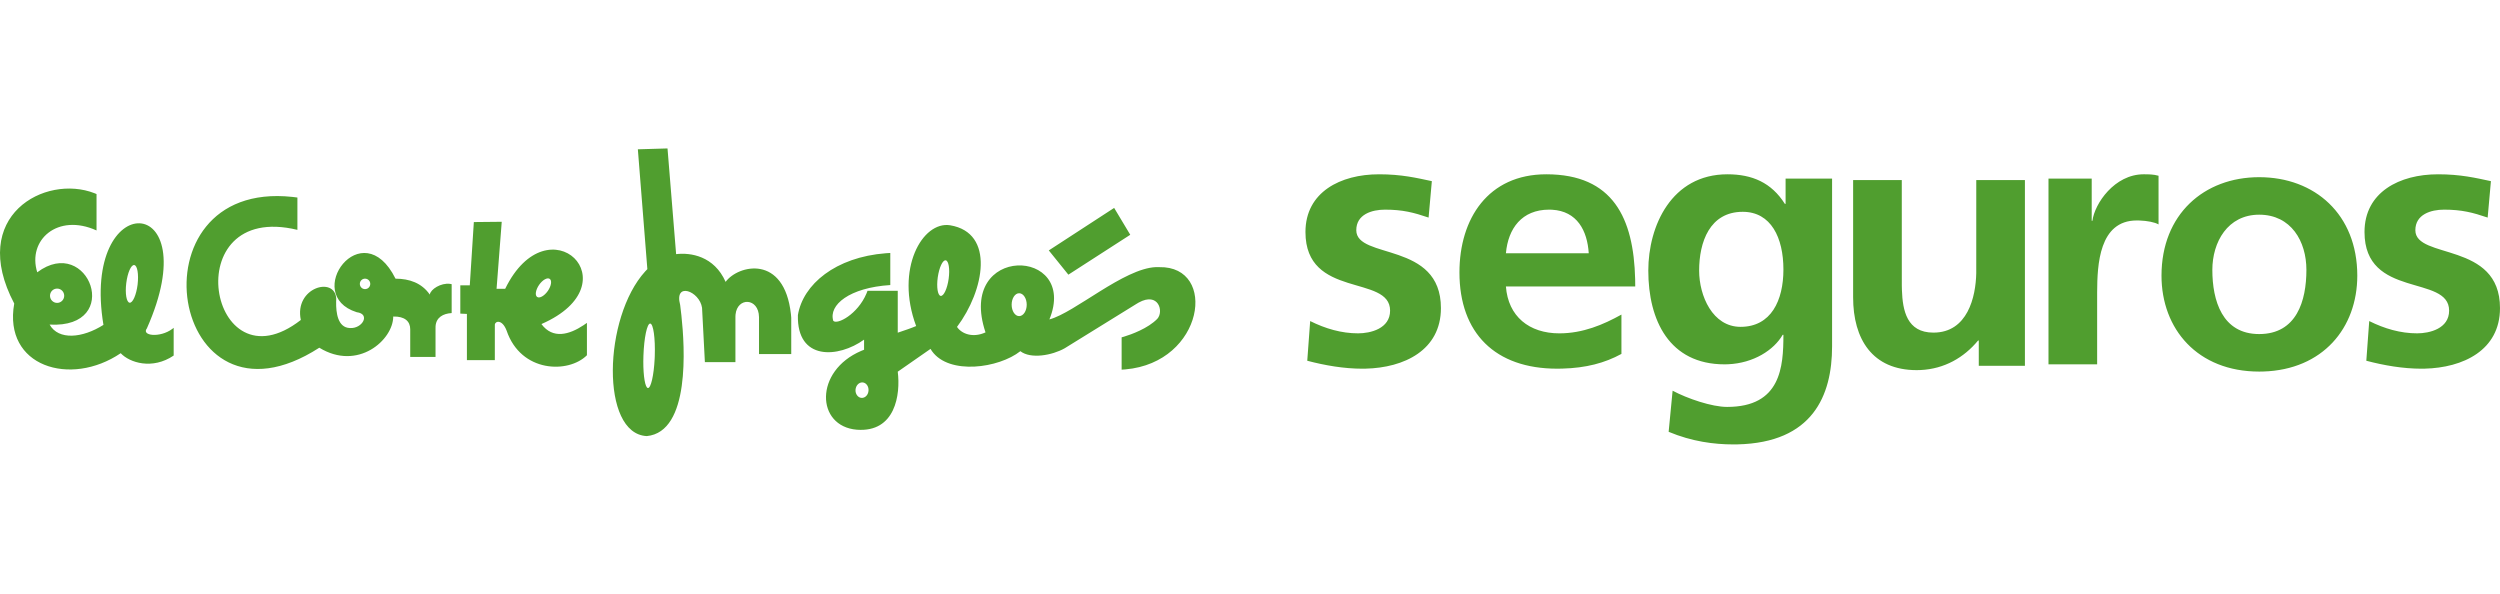 <svg xmlns="http://www.w3.org/2000/svg" x="0px" y="0px" viewBox="0 0 240 57">
    <path fill="#509E2F" fill-rule="evenodd" d="M165.836 16.732c2.372 0 4.22.797 5.511 2.84h.07v-2.424h4.463v16.1c0 4.756-1.882 9.247-9.07 9.412l-.413.004c-1.85 0-3.977-.278-6.207-1.21l.381-3.947c1.43.761 3.766 1.557 5.232 1.557 5.159 0 5.405-3.843 5.405-6.925h-.07c-.836 1.458-2.786 2.724-5.243 2.83l-.338.008c-5.3 0-7.32-4.222-7.32-9 0-4.294 2.23-9.245 7.6-9.245zM64.081 14.25l.826 10.147c1.38-.165 3.645.168 4.752 2.662 1.196-1.634 5.635-2.68 6.27 3.103l.03.335v3.492h-3.094v-3.547c-.03-1.873-2.086-1.938-2.254-.242l-.01.188v4.377h-2.932l-.272-5.212c-.224-1.606-2.71-2.547-2.101-.277l.121 1.025c.321 2.994.864 11.162-3.327 11.564-4.457-.22-4.182-11.382-.149-15.811l.205-.216-.912-11.504 2.847-.084zM87.95 31.3c-2.046-5.49.608-10.095 3.262-9.674 4.336.72 3.285 6.264.66 9.758.445.664 1.521 1.082 2.737.525-2.846-8.511 8.979-8.205 6.134-1.245 2.426-.642 7.147-4.902 10.229-5.021l.323.003c5.628-.112 4.301 9.158-3.259 9.816l-.359.025v-3.103l.232-.066c.686-.207 2.298-.787 3.193-1.712.64-.697.121-2.611-1.788-1.56l-.203.12-6.904 4.27c-1.203.68-3.26 1.052-4.253.277-2.068 1.634-6.823 2.31-8.482 0l-.142-.22-3.146 2.189c.277 2.19-.225 5.851-3.929 5.57-3.927-.324-4.107-5.638.424-7.568l.272-.11v-.97c-2.461 1.775-6.467 2.054-6.353-2.354.482-2.944 3.606-5.567 8.45-5.94l.42-.026v3.08c-3.927.25-5.944 1.913-5.473 3.437.373.4 2.34-.628 3.183-2.618l.104-.265h2.902v4.02l.994-.341c.28-.1.565-.207.772-.297zm-5.14 5.412c-.345-.024-.647.288-.68.7-.028.408.23.763.576.785.342.024.648-.285.672-.7.028-.407-.226-.762-.567-.785zM62.419 31.06c-.301-.01-.59 1.367-.65 3.08l-.012.556c-.004 1.444.184 2.546.448 2.555.282.013.563-1.225.642-2.809l.011-.266c.058-1.708-.137-3.1-.44-3.116zm154.464-14.05c5.336 0 9.417 3.566 9.417 9.45 0 5.017-3.307 9.038-9.04 9.206l-.377.006c-5.926 0-9.379-4.086-9.379-9.211 0-5.885 4.081-9.451 9.38-9.451zm-34.312.277l.003 10.131.01.42c.066 1.976.477 4.093 3.023 4.093 3.283 0 4.07-3.426 4.113-5.714l.002-8.93h4.67v17.83h-4.429v-2.425h-.069c-1.354 1.642-3.24 2.722-5.51 2.83l-.382.01c-4.255 0-6.102-2.978-6.102-6.993V17.287h4.67zM1.366 29.139c-4.443-8.425 2.97-12.45 7.708-10.59l.193.08v3.495c-3.729-1.692-6.659.915-5.692 4.017 4.916-3.684 8.32 5.41 1.187 5.02.86 1.523 3.151 1.305 5.168.028-2.185-13.224 10.054-12.894 4.171.334-.557.718 1.26.927 2.434.056l.137-.11v2.664c-2.046 1.383-4.229.69-5.084-.226C6.755 37.18.29 35.184 1.366 29.139zm29.287 4.242c-14.39 9.278-18.379-16.176-2.587-14.478l.485.06v3.103c-11.716-2.827-8.51 15.53.328 8.651-.66-3.104 3.264-4.24 3.4-2.05l-.01.317c-.016 1.05.158 2.46 1.313 2.508 1.21.084 2.012-1.355.662-1.52-5.28-1.663.524-9.652 3.726-3.219 1.328 0 2.519.414 3.29 1.526.08-.519 1.077-1.137 1.93-1.03l.17.032v2.774c-.827.05-1.48.416-1.545 1.251l-.004.186v2.775h-2.429v-2.663c0-.75-.525-1.246-1.632-1.216 0 2.243-3.395 5.263-7.097 2.993zm203.384-16.649c2.196 0 3.625.347 5.091.659l-.313 3.496c-1.432-.484-2.477-.761-4.186-.761-1.255 0-2.755.45-2.755 1.973 0 2.839 8.126 1.04 8.126 7.478 0 4.049-3.545 5.73-7.24 5.814l-.292.004c-1.778 0-3.592-.313-5.301-.763l.279-3.81c1.463.729 3 1.179 4.603 1.179 1.186 0 3.067-.45 3.067-2.181 0-3.497-8.123-1.107-8.123-7.547 0-3.844 3.38-5.54 7.044-5.54zm-101.67 0c2.196 0 3.625.347 5.09.659l-.313 3.496c-1.428-.484-2.476-.761-4.185-.761-1.255 0-2.756.45-2.756 1.973 0 2.839 8.126 1.04 8.126 7.478 0 4.049-3.542 5.73-7.24 5.814l-.292.004c-1.778 0-3.592-.313-5.3-.763l.28-3.81c1.464.729 2.998 1.179 4.602 1.179 1.185 0 3.07-.45 3.07-2.181 0-3.497-8.125-1.107-8.125-7.547 0-3.844 3.382-5.54 7.043-5.54zm16.074 0c6.41 0 8.394 4.203 8.534 10.076l.008.692h-12.415c.21 2.872 2.233 4.502 5.127 4.502 2.267 0 4.22-.833 5.963-1.802v3.775c-1.595.873-3.403 1.352-5.68 1.411l-.494.007c-5.926 0-9.377-3.391-9.377-9.244 0-5.158 2.752-9.417 8.334-9.417zM48.166 21.291l-.496 6.435h.827c4.142-8.487 12.378-.505 3.48 3.384 1.097 1.481 2.686 1.006 4.036.115l.332-.23v3.108c-1.769 1.77-6.33 1.69-7.71-2.362-.418-1.1-1.085-.936-1.13-.583l-.002 3.414h-2.68v-4.436l-.633-.029V27.39h.91l.388-6.072 2.678-.027zm157.625-4.559c.453 0 .941 0 1.429.14v4.673c-.372-.214-1.074-.349-1.813-.376l-.279-.005c-3.616 0-3.793 4.261-3.802 6.882v6.931h-4.671v-17.83h4.149V21.2h.068c.212-1.663 2.13-4.468 4.92-4.468zm11.091 3.878c-3.032 0-4.497 2.633-4.497 5.298 0 2.942.941 6.162 4.497 6.162 3.594 0 4.533-3.185 4.533-6.162 0-2.735-1.464-5.298-4.533-5.298zm-49.58-.276c-3.173 0-4.185 2.908-4.185 5.643 0 2.423 1.29 5.4 3.976 5.4 2.93 0 4.115-2.527 4.115-5.504 0-3.048-1.186-5.539-3.906-5.539zM97.838 28.15c-.398 0-.72.493-.72 1.1 0 .605.322 1.097.72 1.097.4 0 .727-.492.727-1.097 0-.607-.328-1.1-.727-1.1zm-92.355-.446c-.379 0-.683.306-.683.687 0 .376.304.687.683.687.377 0 .681-.311.681-.687 0-.381-.304-.687-.681-.687zm7.404-2.26c-.302-.04-.643.741-.766 1.741-.124 1 .024 1.84.322 1.875.299.037.641-.74.767-1.738.119-1.002-.024-1.842-.323-1.877zm39.89 1.33c-.232-.165-.688.093-1.023.572-.33.483-.417 1.001-.188 1.16.23.163.686-.094 1.024-.573.331-.479.415-.997.186-1.16zm38.008-1.783c-.287-.043-.626.69-.761 1.635-.131.942-.003 1.738.28 1.781.293.039.633-.69.766-1.636.131-.944.004-1.742-.285-1.78zm-55.744 1.76c-.273 0-.496.224-.496.5 0 .281.223.504.496.504.283 0 .504-.223.504-.504 0-.276-.22-.5-.504-.5zm71.917-6.792l1.546 2.58-5.94 3.829-1.879-2.328 6.273-4.08zm41.759.167c-2.615 0-3.939 1.8-4.149 4.189h7.952c-.136-2.17-1.113-4.05-3.529-4.182l-.274-.007z"/>
</svg>
